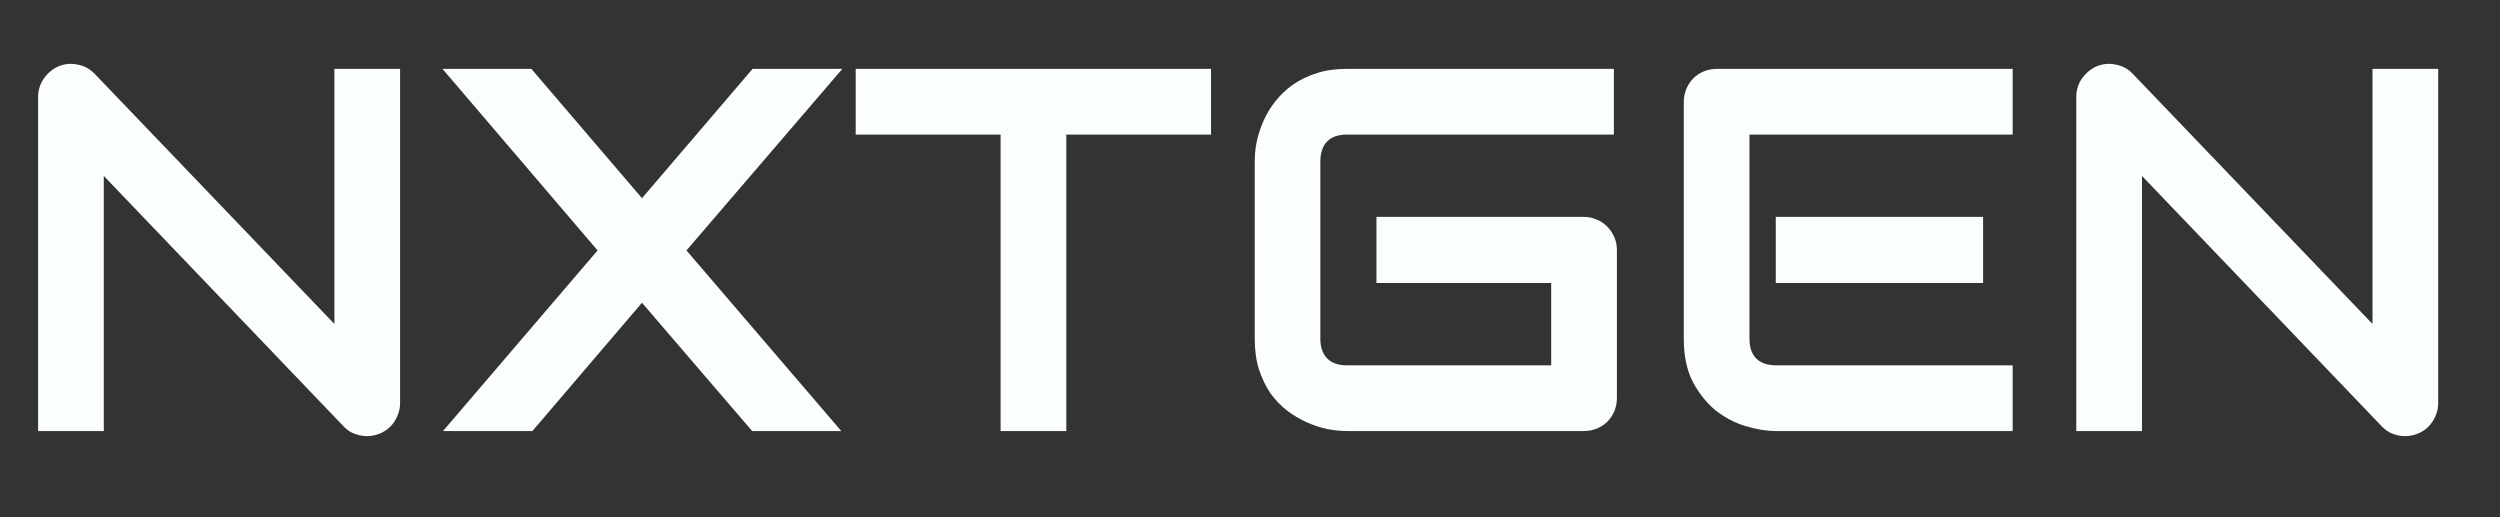 <svg width="29" height="6" viewBox="0 0 29 6" fill="none" xmlns="http://www.w3.org/2000/svg">
<rect x="0" y="0" width="29" height="6" fill="#333333" stroke="none"/>
<path d="M4.641 4.675C4.641 4.729 4.63 4.78 4.608 4.827C4.589 4.874 4.562 4.915 4.526 4.95C4.493 4.983 4.453 5.01 4.406 5.029C4.359 5.049 4.31 5.059 4.257 5.059C4.21 5.059 4.162 5.05 4.113 5.032C4.066 5.015 4.024 4.986 3.987 4.947L1.204 2.041V5H0.442V1.124C0.442 1.046 0.464 0.976 0.507 0.913C0.552 0.849 0.608 0.801 0.677 0.77C0.749 0.74 0.823 0.733 0.899 0.749C0.976 0.763 1.041 0.798 1.096 0.854L3.879 3.758V0.799H4.641V4.675ZM7.447 2.299L8.73 0.799H9.771L7.963 2.905L9.759 5H8.725L7.447 3.512L6.176 5H5.139L6.932 2.905L5.133 0.799H6.164L7.447 2.299ZM14.048 1.561H12.369V5H11.607V1.561H9.926V0.799H14.048V1.561ZM18.756 4.616C18.756 4.671 18.746 4.722 18.727 4.769C18.707 4.815 18.68 4.856 18.645 4.892C18.611 4.925 18.571 4.951 18.524 4.971C18.477 4.99 18.427 5 18.372 5H15.624C15.554 5 15.477 4.992 15.396 4.977C15.315 4.959 15.235 4.933 15.155 4.897C15.077 4.862 15.002 4.817 14.93 4.763C14.857 4.706 14.793 4.639 14.736 4.561C14.682 4.48 14.638 4.389 14.604 4.285C14.571 4.18 14.555 4.062 14.555 3.931V1.868C14.555 1.798 14.562 1.723 14.578 1.643C14.596 1.561 14.622 1.48 14.657 1.402C14.692 1.322 14.738 1.246 14.795 1.174C14.852 1.102 14.919 1.038 14.997 0.983C15.077 0.927 15.169 0.882 15.273 0.849C15.376 0.815 15.493 0.799 15.624 0.799H18.721V1.561H15.624C15.524 1.561 15.448 1.587 15.396 1.64C15.343 1.692 15.316 1.771 15.316 1.874V3.931C15.316 4.028 15.343 4.104 15.396 4.159C15.45 4.212 15.526 4.238 15.624 4.238H17.994V3.283H15.967V2.516H18.372C18.427 2.516 18.477 2.526 18.524 2.548C18.571 2.567 18.611 2.595 18.645 2.63C18.68 2.665 18.707 2.706 18.727 2.753C18.746 2.798 18.756 2.847 18.756 2.899V4.616ZM23.004 3.283H20.599V2.516H23.004V3.283ZM23.347 5H20.599C20.493 5 20.378 4.981 20.253 4.944C20.128 4.907 20.012 4.847 19.904 4.763C19.799 4.677 19.71 4.566 19.638 4.432C19.567 4.295 19.532 4.128 19.532 3.931V1.183C19.532 1.13 19.542 1.08 19.561 1.033C19.581 0.986 19.607 0.945 19.641 0.91C19.676 0.875 19.717 0.848 19.764 0.828C19.811 0.809 19.861 0.799 19.916 0.799H23.347V1.561H20.294V3.931C20.294 4.03 20.32 4.106 20.373 4.159C20.426 4.212 20.503 4.238 20.605 4.238H23.347V5ZM28.283 4.675C28.283 4.729 28.273 4.78 28.251 4.827C28.231 4.874 28.204 4.915 28.169 4.95C28.136 4.983 28.096 5.01 28.049 5.029C28.002 5.049 27.952 5.059 27.899 5.059C27.852 5.059 27.805 5.05 27.756 5.032C27.709 5.015 27.667 4.986 27.63 4.947L24.847 2.041V5H24.085V1.124C24.085 1.046 24.106 0.976 24.149 0.913C24.194 0.849 24.251 0.801 24.319 0.77C24.392 0.74 24.466 0.733 24.542 0.749C24.618 0.763 24.684 0.798 24.738 0.854L27.521 3.758V0.799H28.283V4.675Z" fill="#FAFFFD"/>
</svg>
